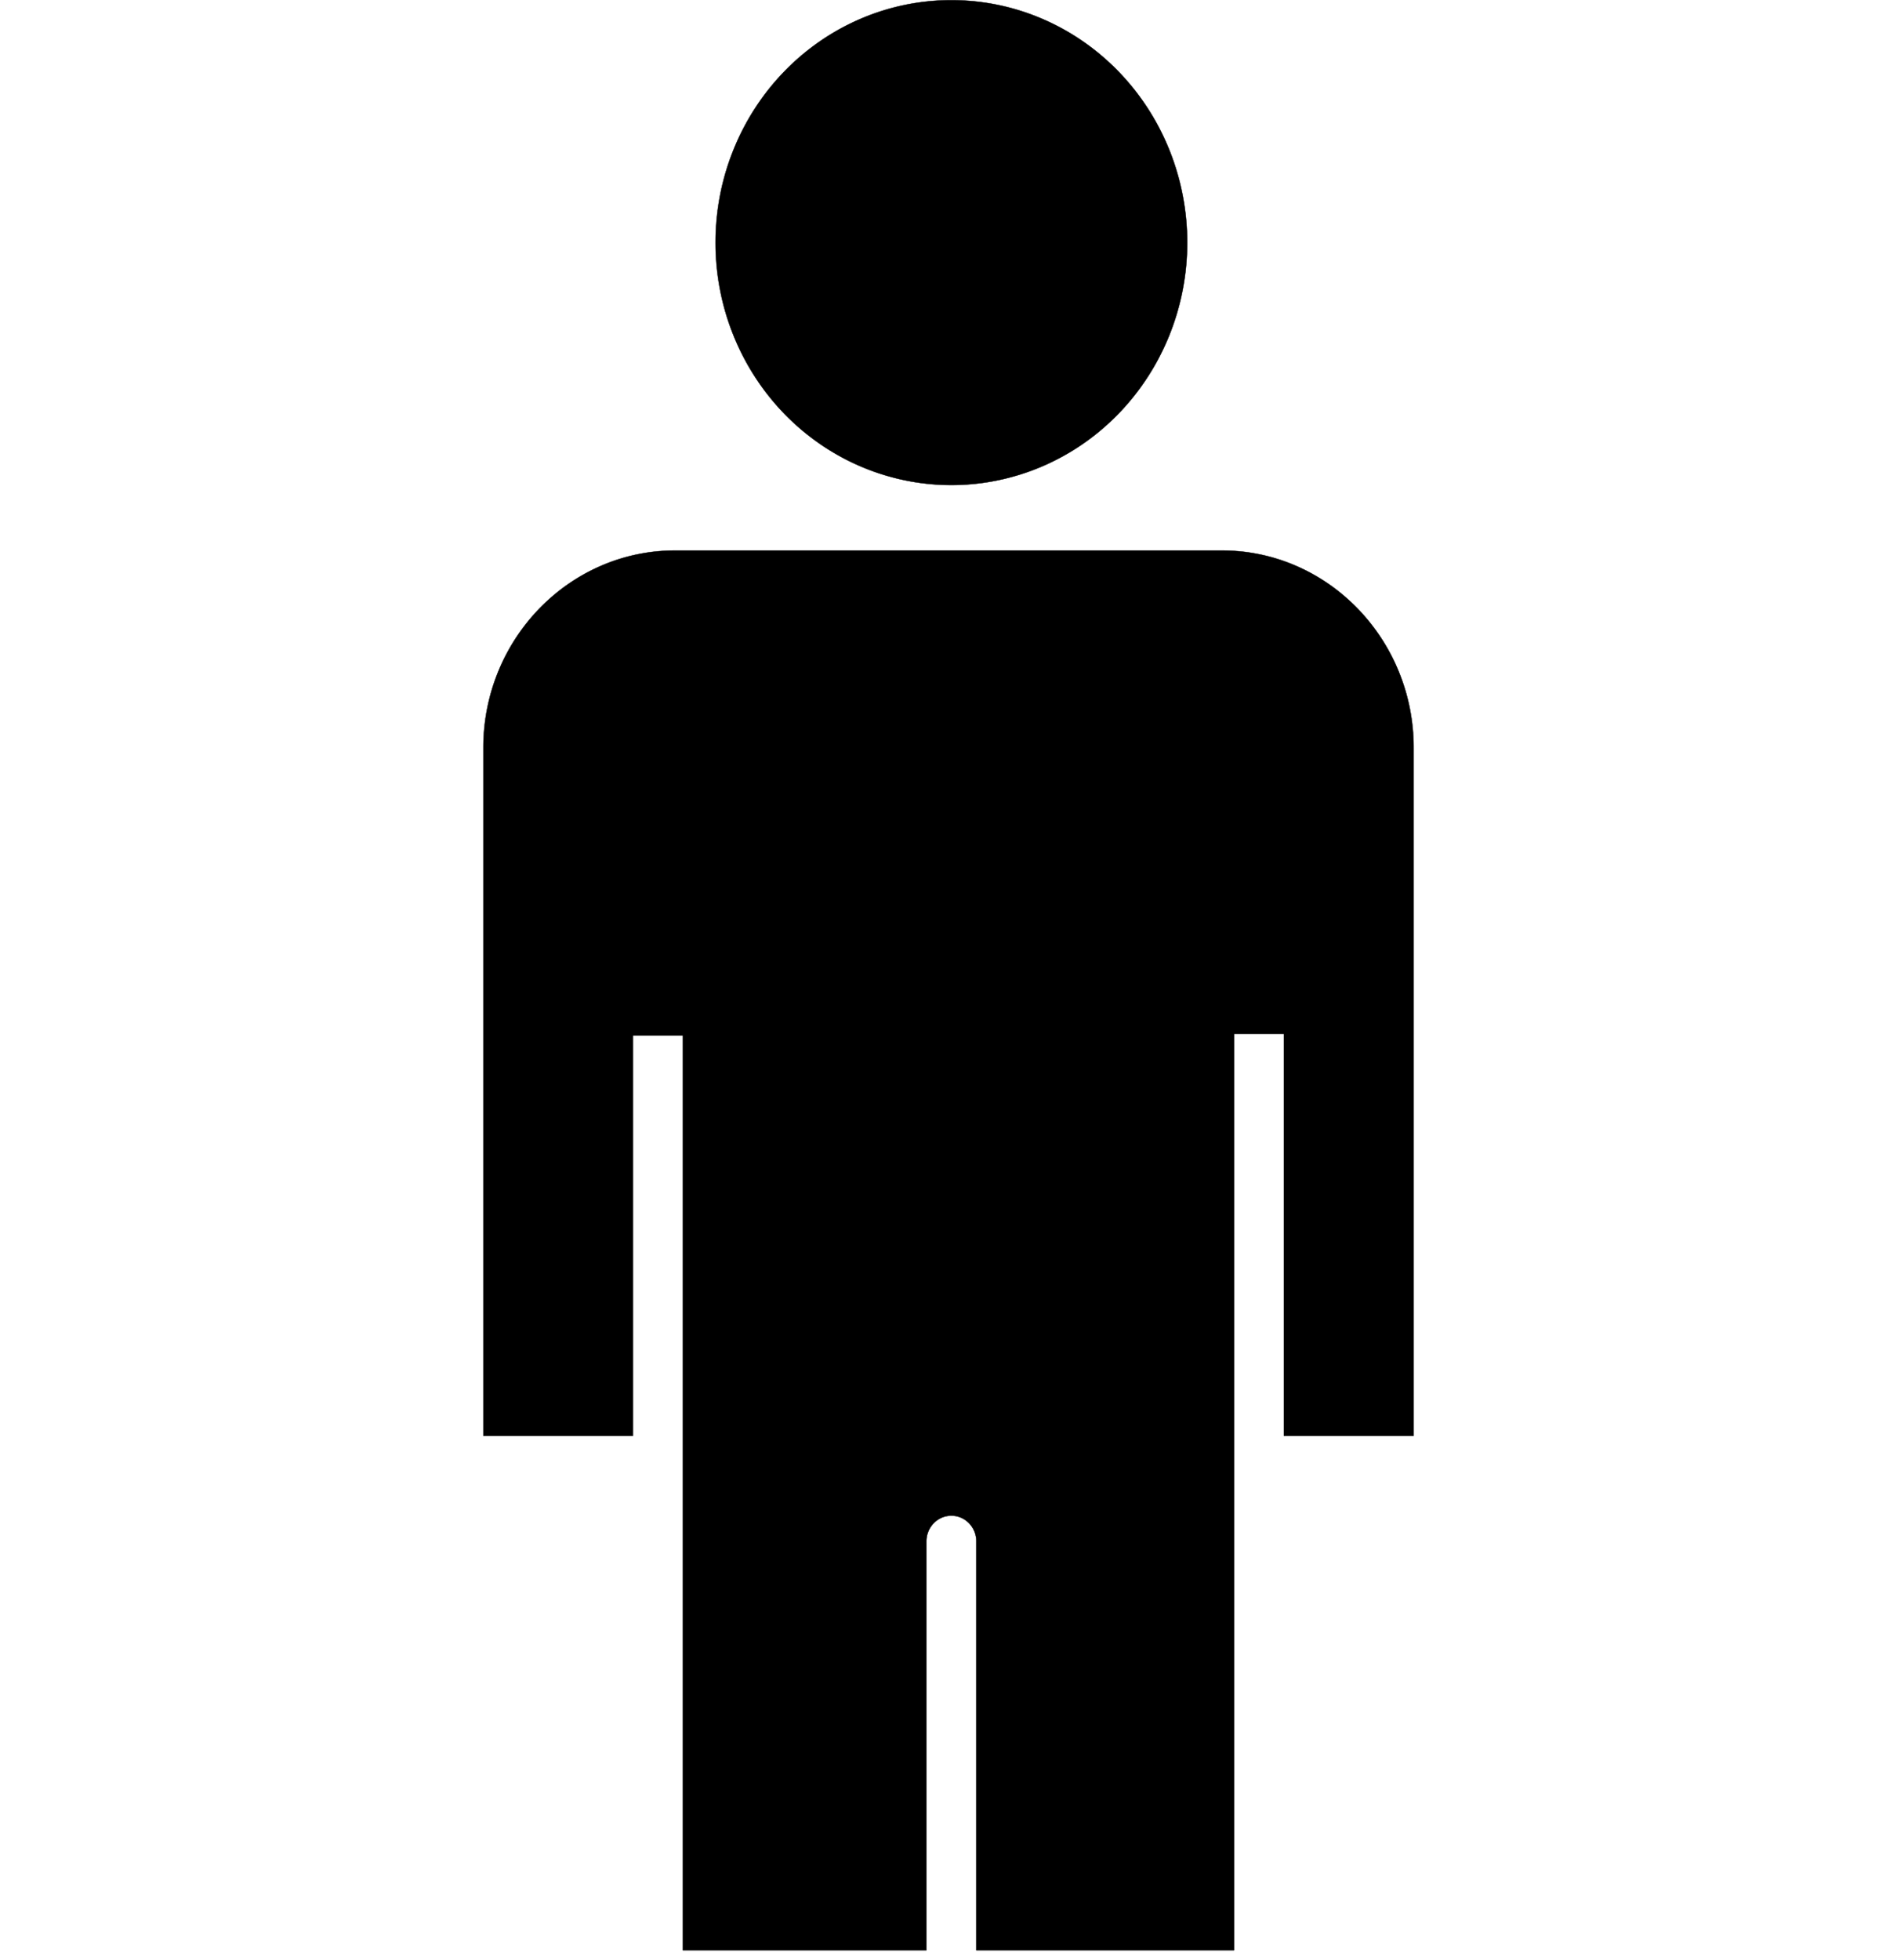 <?xml version="1.0" encoding="UTF-8" standalone="no"?>
<!DOCTYPE svg PUBLIC "-//W3C//DTD SVG 1.1//EN" "http://www.w3.org/Graphics/SVG/1.1/DTD/svg11.dtd">
<!-- Создано Microsoft Visio, экспорт SVG Default.svg Страница-1 -->
<svg xmlns="http://www.w3.org/2000/svg" xmlns:xlink="http://www.w3.org/1999/xlink" xmlns:ev="http://www.w3.org/2001/xml-events"
		width="54.374in" height="56.155in" viewBox="0 0 3914.93 4043.16" xml:space="preserve" color-interpolation-filters="sRGB"
		class="st2">
	<style type="text/css">
	<![CDATA[
		.st1 {fill:#000000;}
		.st2 {stroke:#000000;stroke-linecap:round;stroke-linejoin:round;stroke-width:0.75}
		.st3 {fill:none;fill-rule:evenodd;font-size:12px;overflow:visible;stroke-linecap:square;stroke-miterlimit:3}
	]]>
	</style>

	<g>
		<title>Страница-1</title>
		<g id="group9-1" transform="translate(0,-20)">
			<title>Пользователь</title>
			<g id="shape10-2" transform="translate(997.567,4.54747E-13)">
				<title>Лист.10</title>
				<path d="M1452.55 520.48 A486.7 500.109 -180 1 0 479.15 520.48 A486.7 500.109 -180 1 0 1452.55 520.48 ZM1523.77 1155.63
							 L396.02 1155.63 C177.64 1155.63 0 1338.17 0 1562.57 L0 2981.95 L308.62 2981.95 L308.62 2156.02 L411.72
							 2156.02 L411.72 4043.16 L914.28 4043.16 L914.28 3199.66 C914.28 3170.39 937.37 3146.71 965.81 3146.71
							 C994.25 3146.71 1017.34 3170.39 1017.34 3199.66 L1017.34 4043.16 L1549.06 4043.16 L1549.06 2152.86 L1652.12
							 2152.86 L1652.12 2981.95 L1919.8 2981.95 L1919.8 1562.57 C1919.8 1338.21 1742.16 1155.63 1523.77 1155.63
							 Z" class="st1"/>
			</g>
		</g>
	</g>
</svg>

